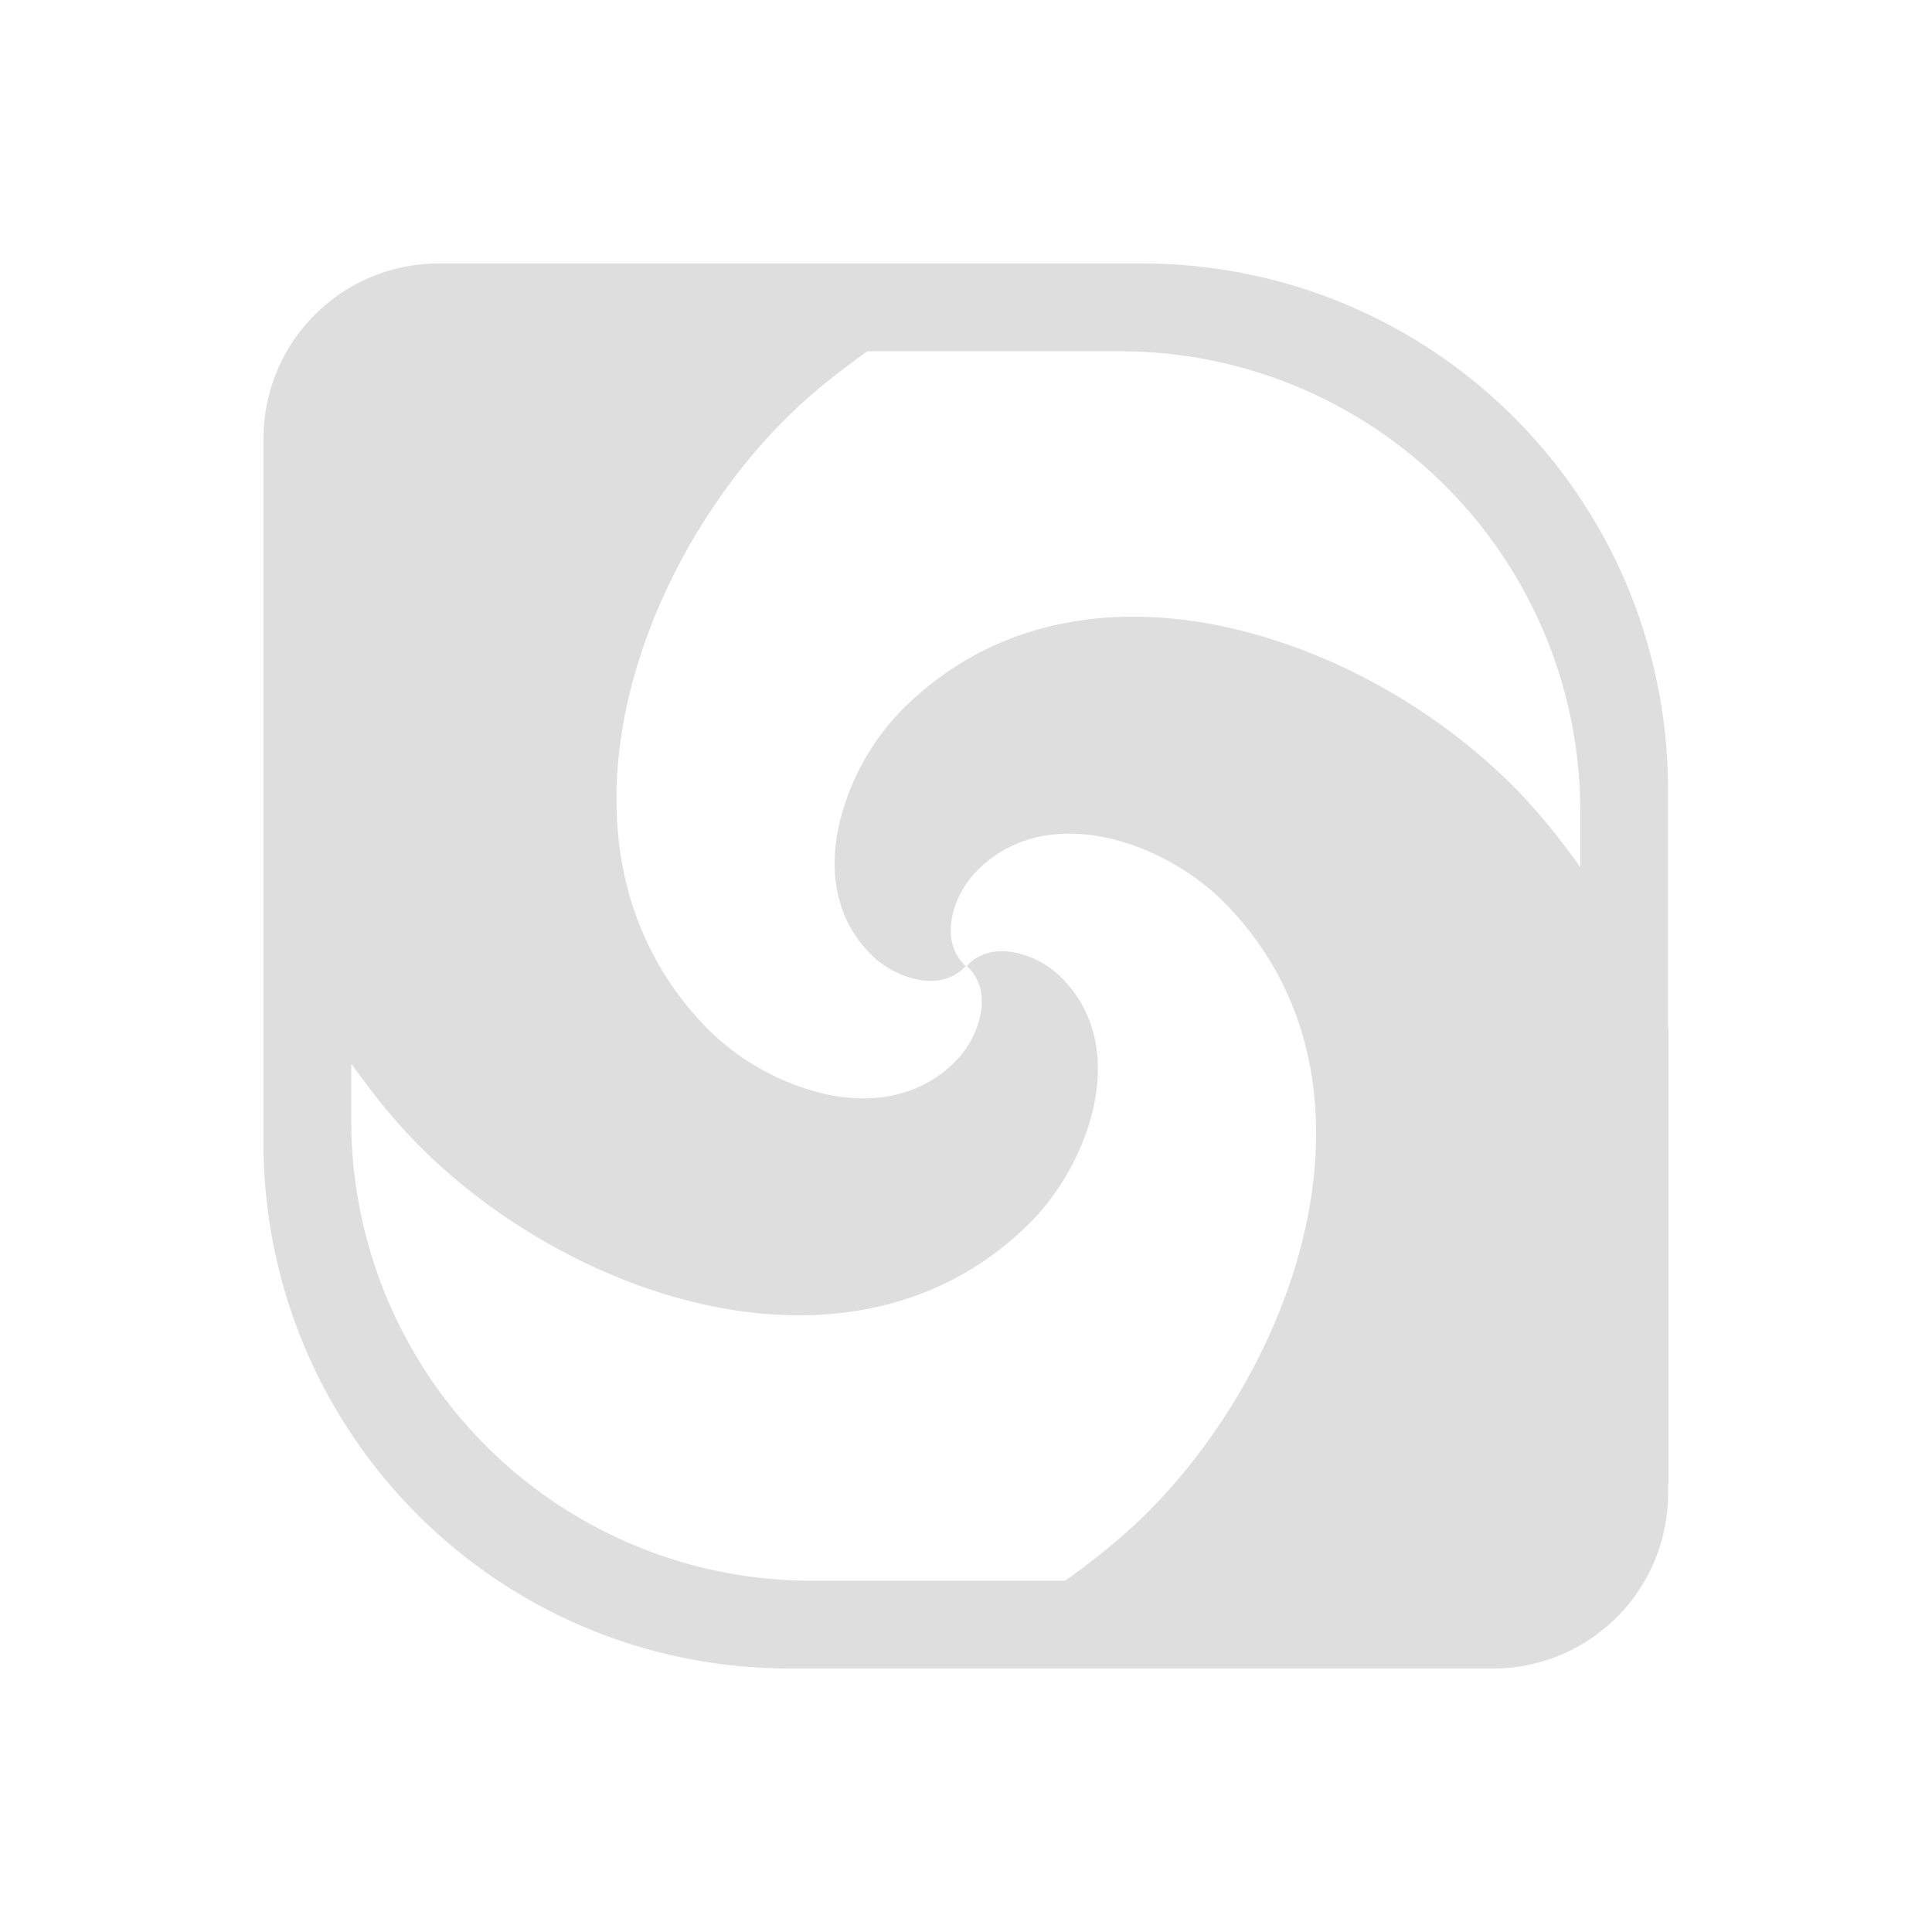 <svg xmlns="http://www.w3.org/2000/svg" width="16" height="16" viewBox="-3 -3 22 22">
<path fill="#dedede" d="M2 0C.891 0 0 .892 0 2v8c0 3.324 2.675 6 5.998 6h7.997c1.108 0 2-.892 2-2v-.1l.005-.005V8.719l-.006-.014V6c0-3.324-2.675-6-5.998-6H7.997zm4.876 1h2.871a5.24 5.24 0 0 1 5.248 5.25v.625a8 8 0 0 0-.627-.78c-.846-.91-2.104-1.672-3.405-1.954a5 5 0 0 0-.978-.118c-.976-.017-1.923.282-2.69 1.036a2.77 2.77 0 0 0-.75 1.377c-.105.522-.02 1.057.394 1.453.131.125.326.232.523.267.196.036.393.001.535-.156-.159-.144-.194-.346-.158-.543.036-.199.143-.393.27-.525.397-.416.936-.503 1.46-.399.524.105 1.035.4 1.38.752.755.77 1.054 1.72 1.037 2.697a5 5 0 0 1-.117.981c-.283 1.304-1.046 2.562-1.958 3.41a8 8 0 0 1-.783.627h-2.88A5.24 5.24 0 0 1 1 9.75v-.639c.195.274.402.541.636.793.847.912 2.104 1.673 3.405 1.956 1.302.282 2.648.087 3.67-.918.351-.345.646-.855.75-1.377.105-.523.017-1.058-.396-1.454a1.06 1.06 0 0 0-.521-.267c-.196-.035-.393 0-.535.156.159.144.194.346.158.543a1.07 1.07 0 0 1-.27.525c-.397.416-.936.503-1.46.399a2.8 2.8 0 0 1-1.38-.752c-.755-.77-1.054-1.72-1.037-2.697q.01-.49.117-.98c.283-1.305 1.044-2.563 1.956-3.411.25-.231.514-.434.783-.627" color="#000" overflow="visible"/>
</svg>
